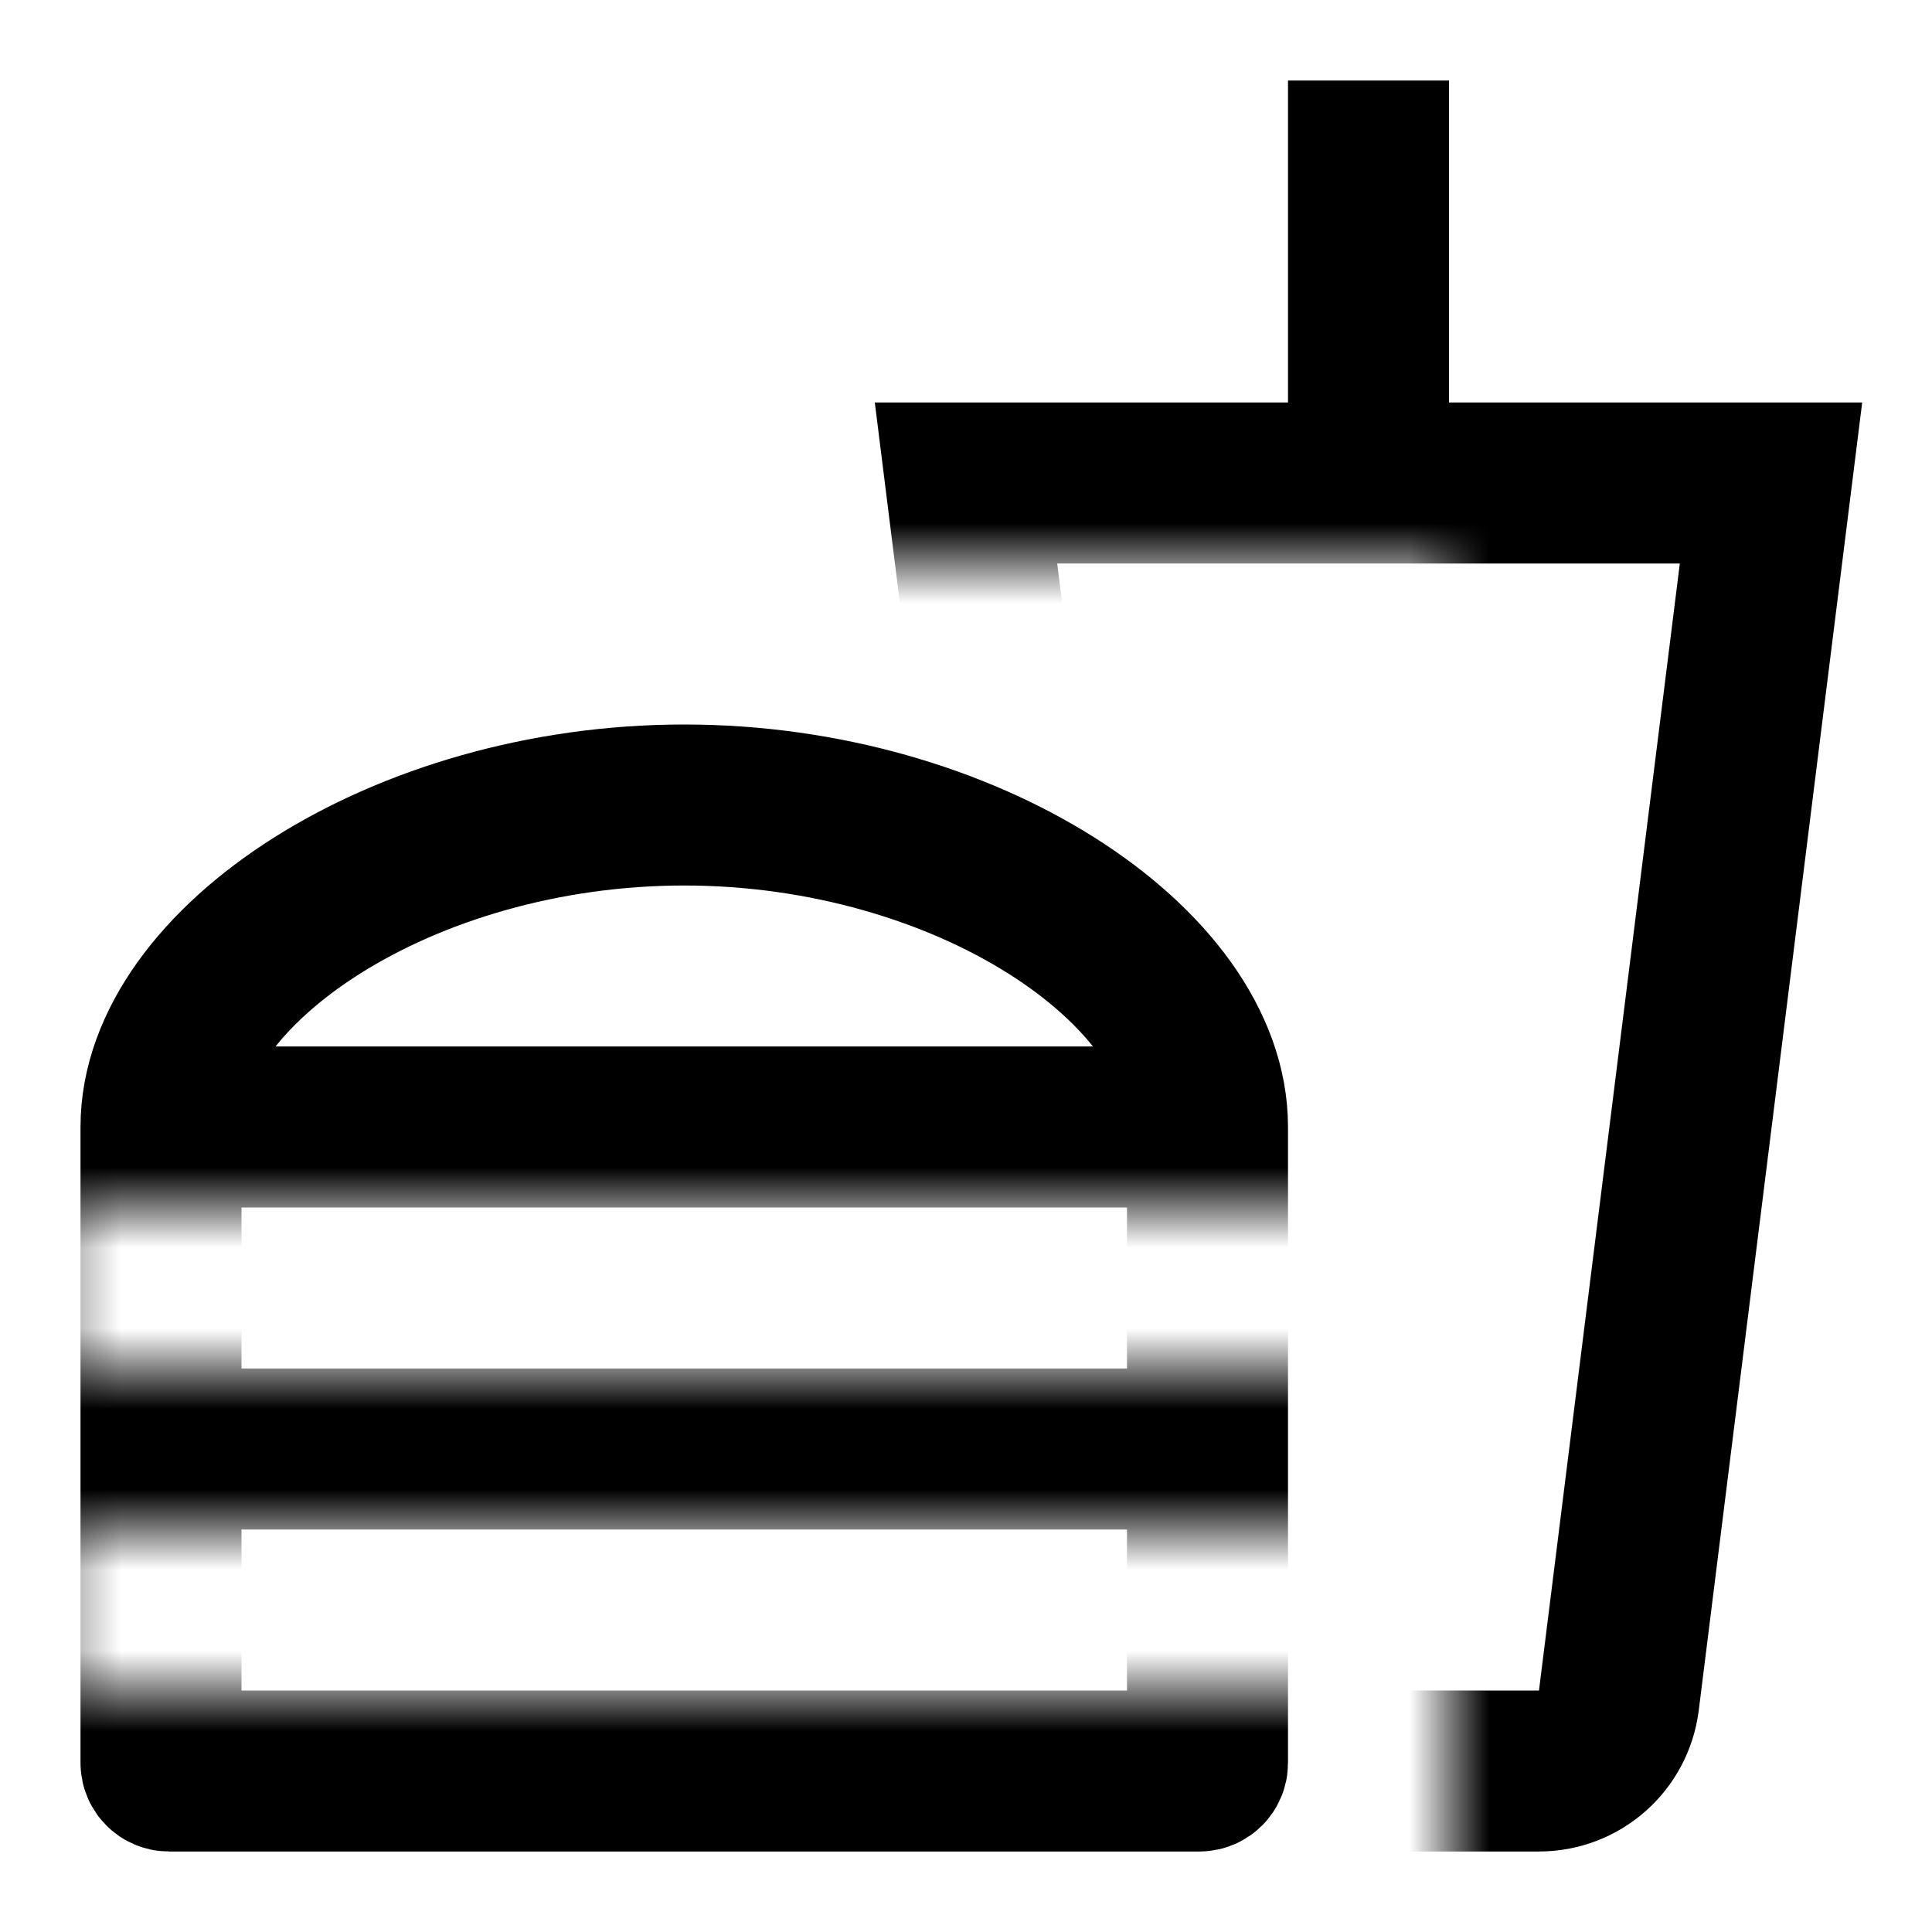 <svg width="24" height="24" viewBox="0 0 24 24" fill="none" xmlns="http://www.w3.org/2000/svg">
<g clip-path="url(#clip0_548_894)">
<mask id="mask0_548_894" style="mask-type:alpha" maskUnits="userSpaceOnUse" x="9" y="0" width="15" height="24">
<path d="M9 7V0H24V24H18V7H9Z" fill="white"/>
</mask>
<g mask="url(#mask0_548_894)">
<path d="M17 1V6M17 6H22L20.11 21.124C20.047 21.625 19.622 22 19.117 22H14.883C14.379 22 13.953 21.625 13.89 21.124L12 6H17Z" stroke="black" stroke-width="2"/>
</g>
<mask id="mask1_548_894" style="mask-type:alpha" maskUnits="userSpaceOnUse" x="0" y="8" width="17" height="16">
<path d="M17 8H0V24H17V21H0.5V19H17V17H0.5V15H17V8Z" fill="white"/>
</mask>
<g mask="url(#mask1_548_894)">
<path d="M2 14C2 12 5 10 8.5 10C12 10 15 12 15 14M2 14H15M2 14V18M15 14V18M2 18V21.9C2 21.955 2.045 22 2.1 22H14.9C14.955 22 15 21.955 15 21.9V18M2 18H15" stroke="black" stroke-width="2"/>
</g>
</g>
<defs>
<clipPath id="clip0_548_894">
<rect width="24" height="24" fill="white"/>
</clipPath>
</defs>
</svg>
